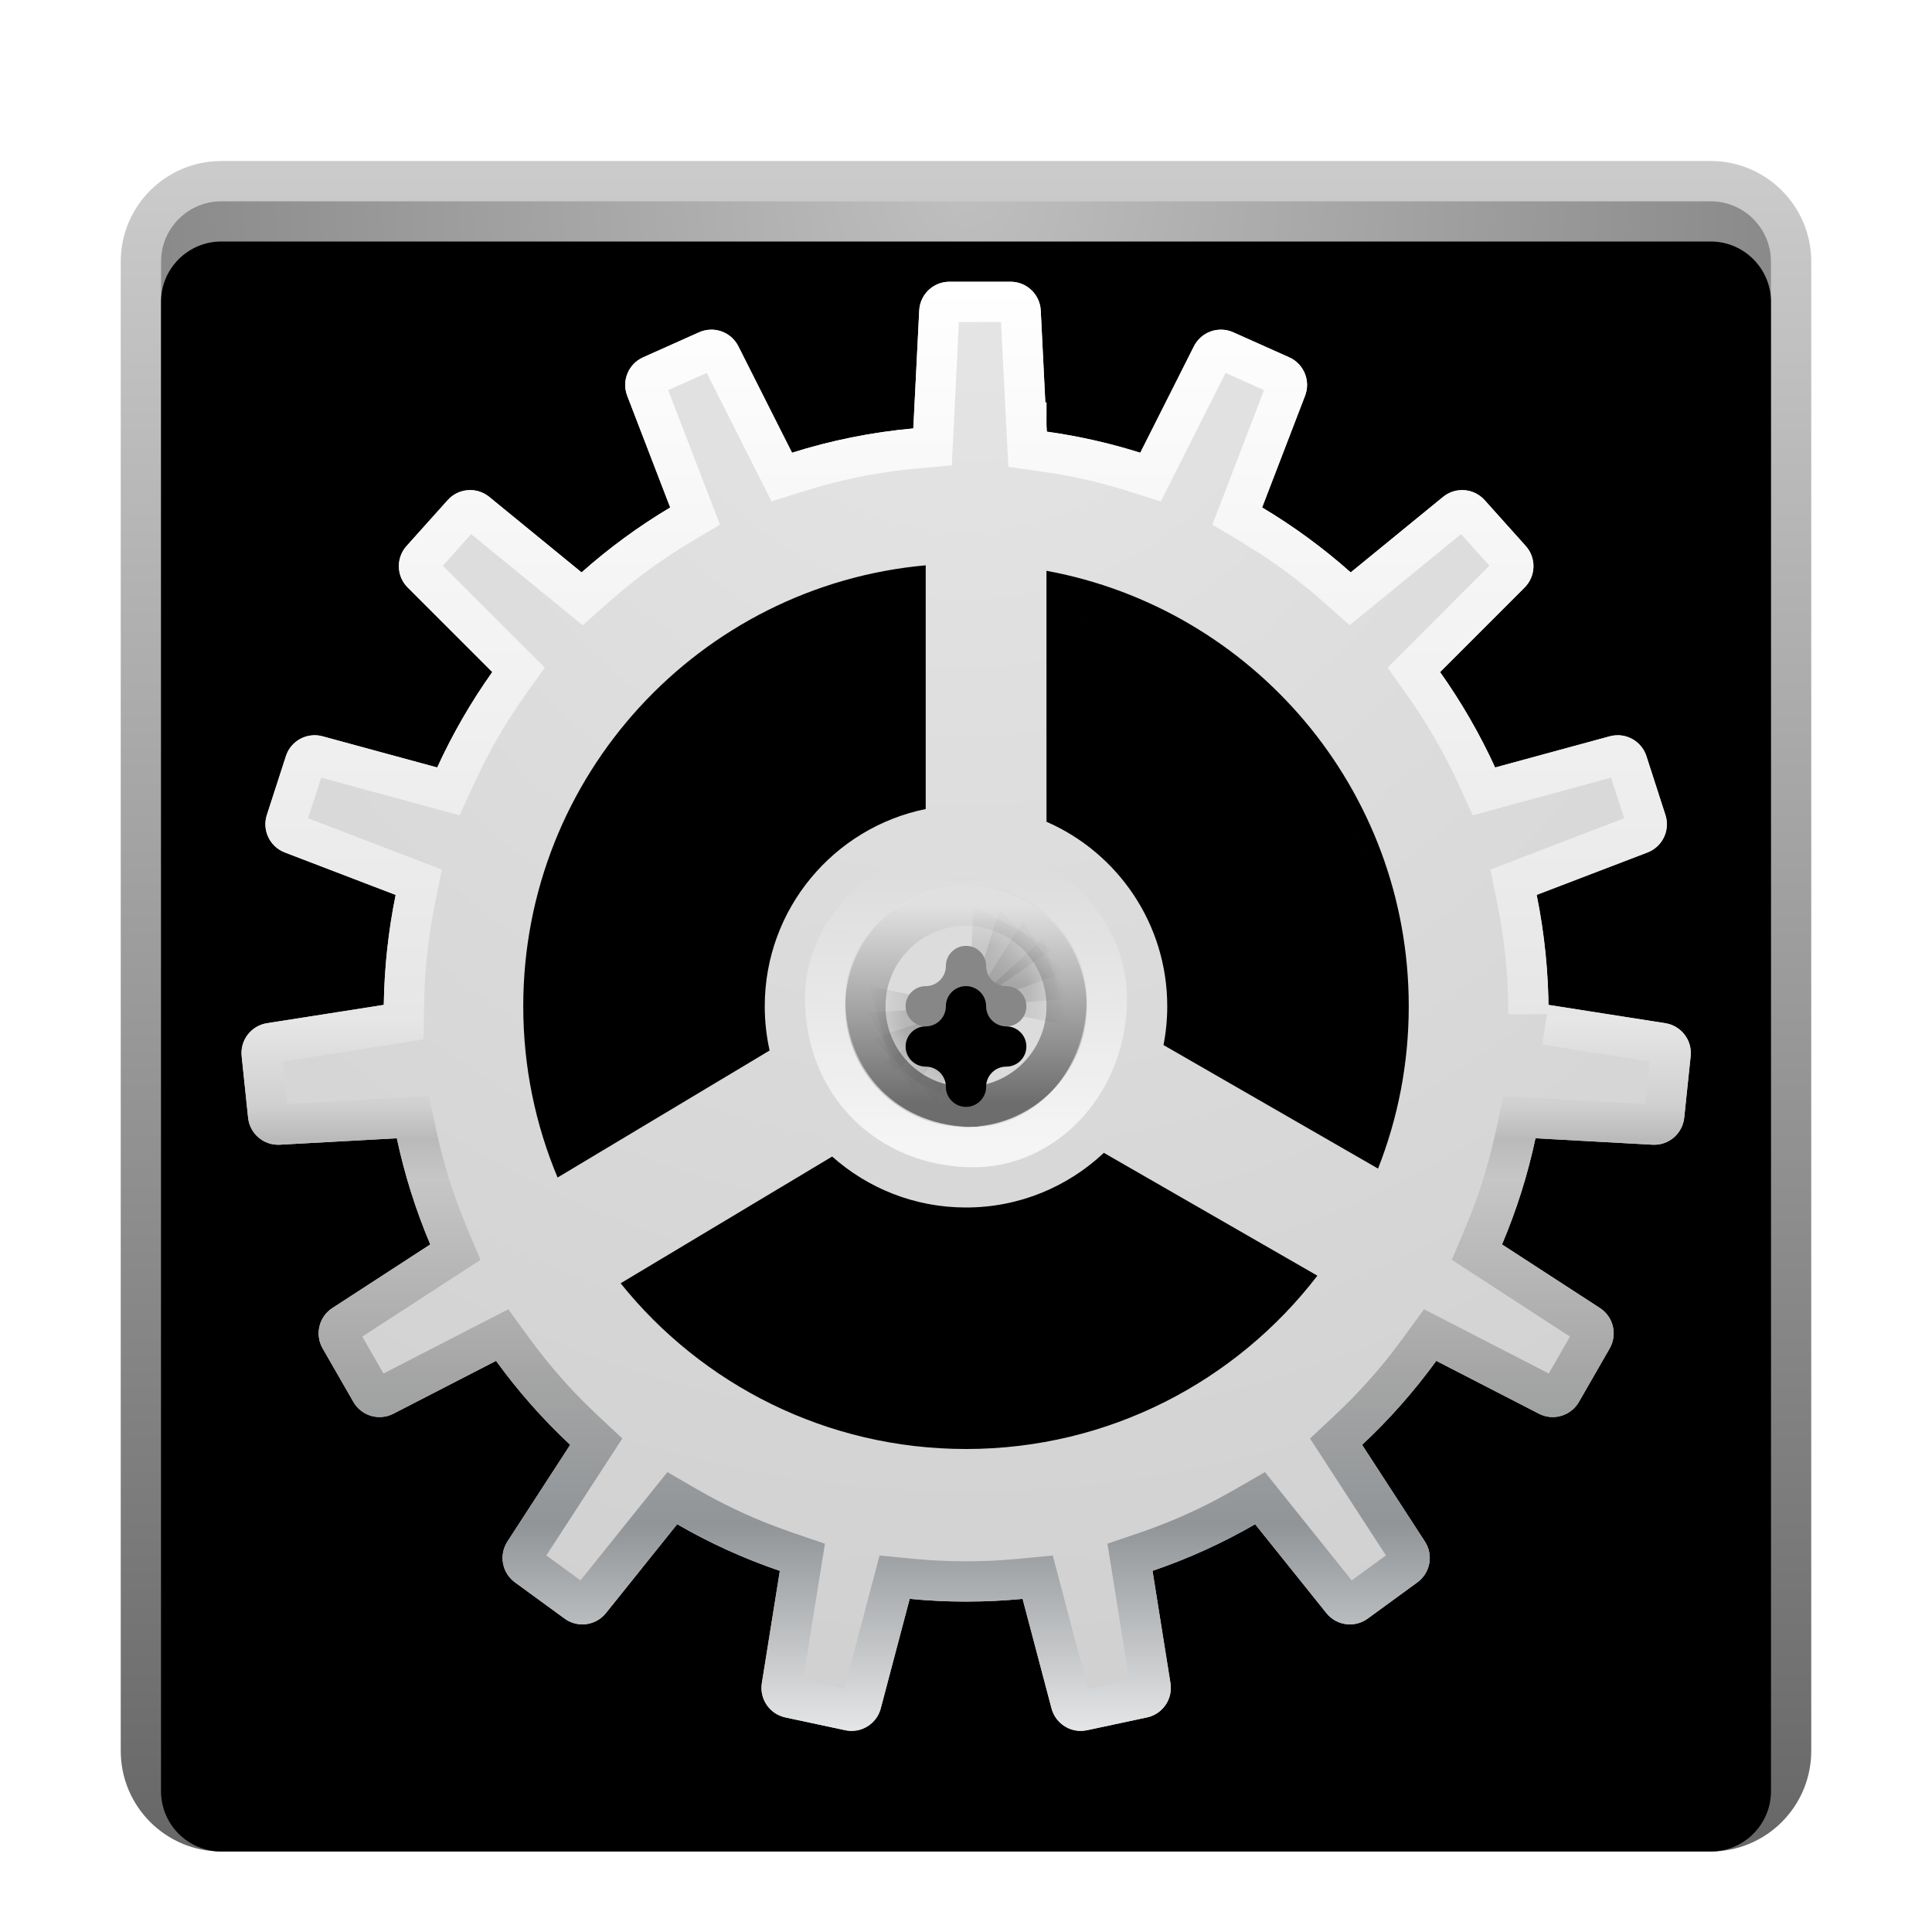 <svg xmlns="http://www.w3.org/2000/svg" xmlns:xlink="http://www.w3.org/1999/xlink" width="48" height="48" viewBox="0 0 48 48">
  <defs>
    <filter id="preferences-system-a" width="133.3%" height="133.3%" x="-15.5%" y="-15.5%" filterUnits="objectBoundingBox">
      <feOffset dy="1" in="SourceAlpha" result="shadowOffsetOuter1"/>
      <feGaussianBlur in="shadowOffsetOuter1" result="shadowBlurOuter1" stdDeviation="1"/>
      <feColorMatrix in="shadowBlurOuter1" result="shadowMatrixOuter1" values="0 0 0 0 0   0 0 0 0 0   0 0 0 0 0  0 0 0 0.2 0"/>
      <feMerge>
        <feMergeNode in="shadowMatrixOuter1"/>
        <feMergeNode in="SourceGraphic"/>
      </feMerge>
    </filter>
    <radialGradient id="preferences-system-b" cx="50%" cy="0%" r="105.049%" fx="50%" fy="0%">
      <stop offset="0%" stop-color="#BFBFBF"/>
      <stop offset="100%" stop-color="#4E4E4E"/>
    </radialGradient>
    <path id="preferences-system-c" d="M2.5,1 L39.5,1 C40.328,1 41,1.672 41,2.5 L41,39.5 C41,40.328 40.328,41 39.5,41 L2.5,41 C1.672,41 1,40.328 1,39.5 L1,2.5 C1,1.672 1.672,1 2.5,1 Z"/>
    <filter id="preferences-system-d" width="102.5%" height="102.5%" x="-1.2%" y="-1.2%" filterUnits="objectBoundingBox">
      <feOffset dy="1" in="SourceAlpha" result="shadowOffsetInner1"/>
      <feComposite in="shadowOffsetInner1" in2="SourceAlpha" k2="-1" k3="1" operator="arithmetic" result="shadowInnerInner1"/>
      <feColorMatrix in="shadowInnerInner1" values="0 0 0 0 1   0 0 0 0 1   0 0 0 0 1  0 0 0 0.598 0"/>
    </filter>
    <linearGradient id="preferences-system-e" x1="55.405%" x2="55.405%" y1="-1.351%" y2="101.001%">
      <stop offset="0%" stop-opacity=".197"/>
      <stop offset="100%" stop-opacity=".6"/>
    </linearGradient>
    <radialGradient id="preferences-system-f" cx="50.75%" cy="50.928%" r="50%" fx="50.75%" fy="50.928%">
      <stop offset="0%" stop-color="#595959" stop-opacity=".5"/>
      <stop offset="100%" stop-color="#070707" stop-opacity=".5"/>
    </radialGradient>
    <circle id="preferences-system-g" cx="21" cy="21" r="11"/>
    <filter id="preferences-system-h" width="113.6%" height="113.6%" x="-6.8%" y="-6.8%" filterUnits="objectBoundingBox">
      <feGaussianBlur in="SourceAlpha" result="shadowBlurInner1" stdDeviation="1"/>
      <feOffset dy="1" in="shadowBlurInner1" result="shadowOffsetInner1"/>
      <feComposite in="shadowOffsetInner1" in2="SourceAlpha" k2="-1" k3="1" operator="arithmetic" result="shadowInnerInner1"/>
      <feColorMatrix in="shadowInnerInner1" values="0 0 0 0 0   0 0 0 0 0   0 0 0 0 0  0 0 0 0.5 0"/>
    </filter>
    <radialGradient id="preferences-system-k" cx="50%" cy="-4.334%" r="104.334%" fx="50%" fy="-4.334%" gradientTransform="matrix(0 1 -.951 0 .459 -.543)">
      <stop offset="0%" stop-color="#E6E6E6"/>
      <stop offset="100%" stop-color="#D0D0D0"/>
    </radialGradient>
    <path id="preferences-system-j" d="M22.108,3 C22.508,3 22.837,3.314 22.857,3.713 L22.971,6 L23,6 L22.999,6.562 L23.008,6.724 C23.804,6.835 24.58,7.012 25.33,7.248 L26.663,4.603 C26.844,4.245 27.274,4.092 27.64,4.256 L29.031,4.878 C29.394,5.041 29.567,5.46 29.424,5.832 L28.357,8.608 C29.141,9.076 29.878,9.617 30.558,10.221 L32.853,8.345 C33.163,8.092 33.618,8.127 33.886,8.426 L34.907,9.565 C35.173,9.862 35.16,10.314 34.879,10.596 L32.778,12.697 C33.304,13.439 33.763,14.232 34.146,15.068 L36.994,14.293 C37.381,14.188 37.782,14.405 37.905,14.787 L38.377,16.248 C38.5,16.627 38.304,17.036 37.932,17.179 L35.178,18.233 C35.372,19.187 35.474,20.176 35.474,21.188 L35.471,20.966 L38.374,21.421 C38.768,21.483 39.045,21.843 39.004,22.24 L38.844,23.769 C38.802,24.167 38.456,24.462 38.056,24.44 L35.149,24.28 C34.954,25.194 34.674,26.076 34.317,26.918 L36.75,28.498 C37.084,28.715 37.19,29.155 36.992,29.501 L36.228,30.83 C36.028,31.178 35.59,31.307 35.234,31.123 L32.684,29.81 C32.136,30.564 31.519,31.263 30.841,31.897 L32.401,34.299 C32.618,34.633 32.536,35.078 32.214,35.313 L30.981,36.213 C30.657,36.45 30.204,36.39 29.954,36.077 L28.184,33.869 C27.379,34.334 26.526,34.723 25.634,35.027 L26.08,37.817 C26.143,38.211 25.886,38.586 25.496,38.669 L24.007,38.987 C23.616,39.071 23.228,38.832 23.125,38.445 L22.406,35.723 C21.945,35.768 21.477,35.791 21.004,35.791 C20.531,35.791 20.063,35.768 19.601,35.723 L18.882,38.445 C18.78,38.832 18.392,39.071 18,38.987 L16.512,38.669 C16.122,38.586 15.865,38.211 15.928,37.817 L16.375,35.028 C15.482,34.724 14.629,34.334 13.824,33.869 L12.054,36.077 C11.803,36.39 11.35,36.45 11.027,36.213 L9.794,35.313 C9.472,35.078 9.39,34.633 9.607,34.299 L11.166,31.897 C10.489,31.263 9.871,30.564 9.324,29.81 L6.774,31.123 C6.417,31.307 5.979,31.178 5.78,30.83 L5.016,29.501 C4.818,29.155 4.924,28.715 5.258,28.498 L7.69,26.918 C7.334,26.076 7.054,25.194 6.859,24.28 L3.951,24.44 C3.552,24.462 3.206,24.167 3.164,23.769 L3.004,22.24 C2.963,21.843 3.239,21.483 3.634,21.421 L6.535,20.966 C6.549,20.032 6.65,19.118 6.83,18.234 L4.076,17.179 C3.703,17.036 3.508,16.627 3.63,16.248 L4.103,14.787 C4.226,14.405 4.627,14.188 5.013,14.293 L7.862,15.068 C8.245,14.232 8.704,13.439 9.23,12.697 L7.129,10.596 C6.847,10.314 6.835,9.862 7.101,9.565 L8.122,8.426 C8.389,8.127 8.845,8.092 9.155,8.345 L11.449,10.221 C12.13,9.616 12.867,9.076 13.651,8.608 L12.583,5.832 C12.44,5.46 12.613,5.041 12.977,4.878 L14.368,4.256 C14.734,4.092 15.164,4.245 15.344,4.603 L16.678,7.248 C17.643,6.944 18.651,6.738 19.691,6.644 L19.838,3.713 C19.858,3.314 20.187,3 20.587,3 L22.108,3 Z M24.425,24.642 C23.53,25.484 22.325,26 21,26 C19.723,26 18.558,25.521 17.675,24.734 L12.419,27.883 C14.435,30.393 17.53,32 21,32 C24.557,32 27.719,30.312 29.73,27.694 Z M19.999,10.045 C14.393,10.55 10,15.262 10,21 C10,22.508 10.304,23.946 10.853,25.255 L16.121,22.099 C16.042,21.745 16,21.378 16,21 C16,18.581 17.717,16.564 19.999,16.1 L19.999,10.045 Z M22.999,10.181 L23,16.416 C24.766,17.187 26,18.95 26,21 C26,21.33 25.968,21.652 25.907,21.964 L31.237,25.033 C31.73,23.784 32,22.424 32,21 C32,15.608 28.12,11.122 22.999,10.181 Z"/>
    <filter id="preferences-system-i" width="127.8%" height="127.8%" x="-13.9%" y="-11.1%" filterUnits="objectBoundingBox">
      <feOffset dy="1" in="SourceAlpha" result="shadowOffsetOuter1"/>
      <feGaussianBlur in="shadowOffsetOuter1" result="shadowBlurOuter1" stdDeviation="1.5"/>
      <feColorMatrix in="shadowBlurOuter1" values="0 0 0 0 0.097   0 0 0 0 0.097   0 0 0 0 0.097  0 0 0 0.799 0"/>
    </filter>
    <linearGradient id="preferences-system-l" x1="50%" x2="50%" y1="0%" y2="104.492%">
      <stop offset="0%" stop-color="#FFF"/>
      <stop offset="48.776%" stop-color="#E6E6E6"/>
      <stop offset="54.353%" stop-color="#D0D0D0"/>
      <stop offset="56.647%" stop-color="#BABABA"/>
      <stop offset="59.257%" stop-color="#C6C6C6"/>
      <stop offset="71.839%" stop-color="#A6A6A6"/>
      <stop offset="82.142%" stop-color="#919598"/>
      <stop offset="100%" stop-color="#FFF"/>
    </linearGradient>
    <linearGradient id="preferences-system-o" x1="50%" x2="50%" y1="0%" y2="100%">
      <stop offset="0%" stop-color="#E0E0E0"/>
      <stop offset="98.421%" stop-color="#6D6D6D"/>
    </linearGradient>
    <circle id="preferences-system-m" cx="21" cy="21" r="2"/>
    <filter id="preferences-system-n" width="250%" height="250%" x="-75%" y="-50%" filterUnits="objectBoundingBox">
      <feMorphology in="SourceAlpha" operator="dilate" radius="1" result="shadowSpreadOuter1"/>
      <feOffset dy="1" in="shadowSpreadOuter1" result="shadowOffsetOuter1"/>
      <feGaussianBlur in="shadowOffsetOuter1" result="shadowBlurOuter1" stdDeviation=".5"/>
      <feComposite in="shadowBlurOuter1" in2="SourceAlpha" operator="out" result="shadowBlurOuter1"/>
      <feColorMatrix in="shadowBlurOuter1" values="0 0 0 0 0   0 0 0 0 0   0 0 0 0 0  0 0 0 0.292 0"/>
    </filter>
    <linearGradient id="preferences-system-q" x1="50%" x2="50%" y1="0%" y2="100%">
      <stop offset="0%" stop-color="#FFF" stop-opacity="0"/>
      <stop offset="100%" stop-color="#FFF" stop-opacity=".75"/>
    </linearGradient>
    <path id="preferences-system-r" d="M20.5,20 C20.5,19.724 20.724,19.5 21,19.5 C21.276,19.5 21.5,19.724 21.5,20 C21.5,20.276 21.724,20.5 22,20.5 C22.276,20.5 22.5,20.724 22.5,21 C22.5,21.276 22.276,21.5 22,21.5 C21.724,21.5 21.5,21.724 21.5,22 C21.5,22.276 21.276,22.5 21,22.5 C20.724,22.5 20.5,22.276 20.5,22 C20.5,21.724 20.276,21.5 20,21.5 C19.724,21.5 19.5,21.276 19.5,21 C19.5,20.724 19.724,20.5 20,20.5 C20.276,20.5 20.5,20.276 20.5,20 Z"/>
    <filter id="preferences-system-s" width="200%" height="200%" x="-50%" y="-50%" filterUnits="objectBoundingBox">
      <feGaussianBlur in="SourceAlpha" result="shadowBlurInner1" stdDeviation="1"/>
      <feOffset dy="1" in="shadowBlurInner1" result="shadowOffsetInner1"/>
      <feComposite in="shadowOffsetInner1" in2="SourceAlpha" k2="-1" k3="1" operator="arithmetic" result="shadowInnerInner1"/>
      <feColorMatrix in="shadowInnerInner1" values="0 0 0 0 0   0 0 0 0 0   0 0 0 0 0  0 0 0 0.5 0"/>
    </filter>
  </defs>
  <g fill="none" fill-rule="evenodd" filter="url(#preferences-system-a)" transform="translate(3 3)">
    <g fill-rule="nonzero">
      <use fill="url(#preferences-system-b)" xlink:href="#preferences-system-c"/>
      <use fill="#000" filter="url(#preferences-system-d)" xlink:href="#preferences-system-c"/>
    </g>
    <path fill="url(#preferences-system-e)" fill-rule="nonzero" d="M39.5,0 L2.5,0 C1.119,0 0,1.119 0,2.5 L0,39.5 C0,40.881 1.119,42 2.5,42 L39.5,42 C40.881,42 42,40.881 42,39.5 L42,2.5 C42,1.119 40.881,0 39.5,0 Z M39.5,1 C40.328,1 41,1.672 41,2.5 L41,39.5 C41,40.328 40.328,41 39.5,41 L2.5,41 C1.672,41 1,40.328 1,39.5 L1,2.5 C1,1.672 1.672,1 2.5,1 L39.5,1 Z"/>
    <path fill="#CBCBCB" d="M21.396,11 C21.633,11 21.828,11.186 21.84,11.422 L21.921,13.052 C22.431,13.11 22.925,13.216 23.401,13.366 L24.133,11.914 C24.239,11.702 24.494,11.611 24.711,11.708 L25.436,12.033 C25.651,12.129 25.754,12.378 25.669,12.598 L25.084,14.119 C25.52,14.379 25.929,14.679 26.307,15.014 L27.563,13.987 C27.746,13.836 28.016,13.857 28.175,14.034 L28.707,14.629 C28.864,14.804 28.857,15.072 28.69,15.239 L27.538,16.391 C27.829,16.803 28.081,17.244 28.291,17.708 L29.859,17.282 C30.088,17.22 30.325,17.348 30.398,17.574 L30.644,18.336 C30.717,18.561 30.601,18.803 30.381,18.888 L28.851,19.474 C28.935,19.911 28.984,20.362 28.994,20.822 L28.995,20.976 L30.625,21.231 C30.858,21.268 31.022,21.481 30.998,21.716 L30.914,22.514 C30.89,22.749 30.684,22.924 30.448,22.911 L28.786,22.82 C28.672,23.31 28.512,23.784 28.312,24.235 L29.726,25.153 C29.924,25.282 29.987,25.543 29.87,25.747 L29.471,26.441 C29.353,26.646 29.094,26.723 28.883,26.614 L27.367,25.833 C27.069,26.224 26.737,26.586 26.374,26.915 L27.318,28.369 C27.446,28.567 27.398,28.83 27.207,28.969 L26.564,29.439 C26.373,29.579 26.104,29.543 25.956,29.358 L24.865,27.997 C24.444,28.229 24,28.425 23.537,28.58 L23.816,30.32 C23.853,30.553 23.701,30.775 23.47,30.824 L22.694,30.99 C22.463,31.04 22.233,30.898 22.172,30.669 L21.721,28.959 C21.483,28.98 21.243,28.991 21,28.991 C20.757,28.991 20.517,28.98 20.279,28.959 L19.828,30.669 C19.767,30.898 19.537,31.04 19.306,30.99 L18.53,30.824 C18.299,30.775 18.147,30.553 18.184,30.32 L18.463,28.58 C18,28.425 17.556,28.229 17.135,27.997 L16.044,29.358 C15.896,29.543 15.627,29.579 15.436,29.439 L14.793,28.969 C14.602,28.83 14.554,28.567 14.682,28.369 L15.626,26.915 C15.263,26.586 14.931,26.224 14.633,25.833 L13.117,26.614 C12.906,26.723 12.647,26.646 12.529,26.441 L12.13,25.747 C12.013,25.543 12.076,25.282 12.274,25.153 L13.688,24.235 C13.488,23.784 13.328,23.31 13.214,22.82 L11.552,22.911 C11.316,22.924 11.11,22.749 11.086,22.514 L11.002,21.716 C10.978,21.481 11.142,21.268 11.375,21.231 L13.004,20.976 C13.006,20.462 13.055,19.96 13.149,19.474 L11.619,18.888 C11.399,18.803 11.283,18.561 11.356,18.336 L11.602,17.574 C11.675,17.348 11.912,17.22 12.141,17.282 L13.709,17.708 C13.919,17.244 14.171,16.803 14.462,16.391 L13.31,15.239 C13.143,15.072 13.136,14.804 13.293,14.629 L13.825,14.034 C13.984,13.857 14.254,13.836 14.437,13.987 L15.693,15.014 C16.071,14.679 16.48,14.379 16.916,14.119 L16.331,12.598 C16.246,12.378 16.349,12.129 16.564,12.033 L17.289,11.708 C17.506,11.611 17.761,11.702 17.867,11.914 L18.599,13.366 C19.075,13.216 19.569,13.11 20.079,13.052 L20.16,11.422 C20.172,11.186 20.367,11 20.604,11 L21.396,11 Z M21,15 C17.686,15 15,17.686 15,21 C15,24.314 17.686,27 21,27 C24.314,27 27,24.314 27,21 C27,17.686 24.314,15 21,15 Z"/>
    <use fill="url(#preferences-system-f)" xlink:href="#preferences-system-g"/>
    <use fill="#000" filter="url(#preferences-system-h)" xlink:href="#preferences-system-g"/>
    <use fill="#000" filter="url(#preferences-system-i)" xlink:href="#preferences-system-j"/>
    <use fill="url(#preferences-system-k)" xlink:href="#preferences-system-j"/>
    <path fill="url(#preferences-system-l)" fill-rule="nonzero" d="M30.841,31.897 L32.401,34.299 C32.618,34.633 32.536,35.078 32.214,35.313 L30.981,36.213 C30.657,36.45 30.204,36.39 29.954,36.077 L28.184,33.869 C27.379,34.334 26.526,34.723 25.634,35.027 L26.08,37.817 C26.143,38.211 25.886,38.586 25.496,38.669 L24.007,38.987 L23.91,39.001 L23.813,39.003 C23.494,38.987 23.211,38.768 23.125,38.445 L22.406,35.723 C22.099,35.753 21.788,35.773 21.475,35.783 L21.004,35.791 C20.531,35.791 20.063,35.768 19.601,35.723 L18.882,38.445 C18.805,38.735 18.568,38.942 18.289,38.992 L18.194,39.003 C18.131,39.006 18.066,39.001 18,38.987 L16.512,38.669 C16.122,38.586 15.865,38.211 15.928,37.817 L16.375,35.028 C15.631,34.774 14.915,34.462 14.231,34.096 L13.824,33.869 L12.054,36.077 C11.803,36.39 11.35,36.45 11.027,36.213 L9.794,35.313 C9.472,35.078 9.39,34.633 9.607,34.299 L11.166,31.897 C10.602,31.369 10.079,30.795 9.603,30.182 L9.324,29.81 L6.774,31.123 C6.709,31.157 6.641,31.18 6.573,31.193 L6.47,31.206 C6.196,31.22 5.925,31.083 5.78,30.83 L5.016,29.501 C4.818,29.155 4.924,28.715 5.258,28.498 L7.69,26.918 C7.334,26.076 7.054,25.194 6.859,24.28 L3.951,24.44 C3.552,24.462 3.206,24.167 3.164,23.769 L3.004,22.24 C2.963,21.843 3.239,21.483 3.634,21.421 L6.535,20.966 C6.549,20.032 6.65,19.118 6.83,18.234 L4.076,17.179 C3.703,17.036 3.508,16.627 3.63,16.248 L4.103,14.787 C4.192,14.509 4.429,14.319 4.7,14.276 L4.803,14.267 C4.872,14.266 4.943,14.274 5.013,14.293 L7.862,15.068 C8.245,14.232 8.704,13.439 9.23,12.697 L7.129,10.596 C6.847,10.314 6.835,9.862 7.101,9.565 L8.122,8.426 C8.243,8.29 8.404,8.208 8.572,8.184 L8.673,8.176 C8.843,8.174 9.014,8.23 9.155,8.345 L11.449,10.221 C12.13,9.616 12.867,9.076 13.651,8.608 L12.583,5.832 C12.44,5.46 12.613,5.041 12.977,4.878 L14.368,4.256 C14.435,4.226 14.503,4.207 14.572,4.197 L14.675,4.19 C14.95,4.191 15.213,4.342 15.344,4.603 L16.678,7.248 C17.643,6.944 18.651,6.738 19.691,6.644 L19.838,3.713 C19.858,3.314 20.187,3 20.587,3 L22.108,3 C22.508,3 22.837,3.314 22.857,3.713 L22.971,6 L23,6 L22.999,6.562 L23.008,6.724 C23.804,6.835 24.58,7.012 25.33,7.248 L26.663,4.603 C26.778,4.375 26.994,4.23 27.23,4.197 L27.332,4.19 C27.435,4.19 27.54,4.211 27.64,4.256 L29.031,4.878 C29.394,5.041 29.567,5.46 29.424,5.832 L28.357,8.608 C29.141,9.076 29.878,9.617 30.558,10.221 L32.853,8.345 C32.965,8.253 33.098,8.199 33.233,8.182 L33.335,8.176 C33.538,8.178 33.74,8.263 33.886,8.426 L34.907,9.565 C35.173,9.862 35.16,10.314 34.879,10.596 L32.778,12.697 C33.304,13.439 33.763,14.232 34.146,15.068 L36.994,14.293 L37.1,14.273 L37.205,14.267 C37.517,14.273 37.804,14.475 37.905,14.787 L38.377,16.248 C38.5,16.627 38.304,17.036 37.932,17.179 L35.178,18.233 C35.372,19.187 35.474,20.176 35.474,21.188 L35.471,20.966 L38.374,21.421 C38.768,21.483 39.045,21.843 39.004,22.24 L38.844,23.769 C38.806,24.133 38.511,24.412 38.155,24.439 L38.056,24.44 L35.149,24.28 C34.954,25.194 34.674,26.076 34.317,26.918 L36.75,28.498 C37.084,28.715 37.19,29.155 36.992,29.501 L36.228,30.83 C36.101,31.051 35.877,31.184 35.64,31.204 L35.537,31.206 C35.435,31.2 35.331,31.173 35.234,31.123 L32.684,29.81 C32.136,30.564 31.519,31.263 30.841,31.897 Z M21.87,4 L20.824,4 L20.647,7.561 L19.782,7.64 C18.984,7.712 18.199,7.855 17.435,8.067 L16.979,8.202 L16.168,8.458 L14.559,5.265 L13.601,5.693 L14.887,9.035 L14.164,9.466 C13.581,9.814 13.025,10.206 12.501,10.637 L12.113,10.968 L11.476,11.534 L8.706,9.27 L8.003,10.056 L10.534,12.587 L10.045,13.275 C9.651,13.831 9.299,14.415 8.993,15.024 L8.771,15.485 L8.418,16.256 L4.981,15.321 L4.654,16.33 L7.979,17.604 L7.81,18.434 C7.674,19.1 7.588,19.778 7.552,20.465 L7.535,20.981 L7.523,21.824 L4.023,22.372 L4.133,23.428 L7.658,23.234 L7.837,24.071 C7.981,24.747 8.176,25.408 8.42,26.05 L8.611,26.528 L8.938,27.3 L6.001,29.207 L6.527,30.125 L9.629,28.528 L10.133,29.222 C10.541,29.784 10.99,30.313 11.477,30.805 L11.85,31.167 L12.461,31.739 L10.574,34.644 L11.422,35.264 L13.581,32.574 L14.324,33.004 C14.928,33.352 15.556,33.653 16.206,33.903 L16.697,34.081 L17.495,34.353 L16.953,37.741 L17.976,37.959 L18.852,34.646 L19.698,34.728 C20.13,34.77 20.565,34.791 21.004,34.791 C21.296,34.791 21.587,34.781 21.877,34.763 L22.31,34.728 L23.156,34.646 L24.031,37.959 L25.055,37.74 L24.514,34.352 L25.312,34.081 C25.971,33.856 26.611,33.58 27.226,33.256 L27.683,33.003 L28.427,32.574 L30.583,35.264 L31.433,34.644 L29.547,31.739 L30.158,31.167 C30.664,30.694 31.133,30.182 31.561,29.637 L31.874,29.222 L32.379,28.528 L35.479,30.124 L36.006,29.207 L33.07,27.3 L33.396,26.528 C33.664,25.896 33.884,25.243 34.053,24.575 L34.171,24.071 L34.35,23.234 L37.874,23.428 L37.983,22.372 L35.316,21.954 L35.435,21.194 L34.474,21.201 L34.474,21.187 C34.474,20.409 34.409,19.64 34.282,18.884 L34.198,18.433 L34.029,17.602 L37.352,16.33 L37.026,15.321 L33.59,16.256 L33.237,15.485 C32.953,14.864 32.623,14.267 32.25,13.697 L31.962,13.275 L31.474,12.587 L34.004,10.055 L33.3,9.27 L30.532,11.534 L29.894,10.968 C29.386,10.517 28.845,10.105 28.276,9.736 L27.845,9.467 L27.121,9.035 L28.405,5.693 L27.449,5.265 L25.84,8.458 L25.029,8.202 C24.466,8.025 23.892,7.884 23.309,7.783 L22.87,7.714 L22.055,7.6 L22.021,7 L21.87,4 Z"/>
    <mask id="preferences-system-p" fill="#fff">
      <use xlink:href="#preferences-system-m"/>
    </mask>
    <use fill="#000" filter="url(#preferences-system-n)" xlink:href="#preferences-system-m"/>
    <circle cx="21" cy="21" r="2.5" fill="#DCDCDC" stroke="url(#preferences-system-o)"/>
    <g fill="#000" fill-opacity=".1" mask="url(#preferences-system-p)">
      <g transform="rotate(-105 18.925 4.755)">
        <polygon points="2.67 .375 3.795 2.625 1.545 2.625" transform="matrix(1 0 0 -1 0 3)"/>
        <polygon points="2.379 .413 3.504 2.663 1.254 2.663" transform="scale(1 -1) rotate(15 14.064 0)"/>
        <polygon points="2.108 .526 3.233 2.776 .983 2.776" transform="scale(1 -1) rotate(30 8.269 0)"/>
        <polygon points="1.875 .705 3 2.955 .75 2.955" transform="scale(1 -1) rotate(45 6.292 0)"/>
      </g>
    </g>
    <g fill="#000" fill-opacity=".1" mask="url(#preferences-system-p)">
      <g transform="rotate(74 -.325 24.028)">
        <polygon points="2.67 .375 3.795 2.625 1.545 2.625" transform="matrix(1 0 0 -1 0 3)"/>
        <polygon points="2.379 .413 3.504 2.663 1.254 2.663" transform="scale(1 -1) rotate(15 14.064 0)"/>
        <polygon points="2.108 .526 3.233 2.776 .983 2.776" transform="scale(1 -1) rotate(30 8.269 0)"/>
        <polygon points="1.875 .705 3 2.955 .75 2.955" transform="scale(1 -1) rotate(45 6.292 0)"/>
      </g>
    </g>
    <path stroke="url(#preferences-system-q)" d="M21.2,17.5 C22.059,17.5 22.888,17.888 23.5,18.5 C24.112,19.112 24.5,19.941 24.5,20.8 C24.5,21.837 24.131,22.731 23.564,23.379 C22.944,24.088 22.087,24.5 21.2,24.5 C20.127,24.5 19.205,24.105 18.55,23.45 C17.895,22.795 17.5,21.873 17.5,20.8 C17.5,19.913 17.912,19.056 18.621,18.436 C19.269,17.869 20.163,17.5 21.2,17.5 Z"/>
    <use fill="#878787" xlink:href="#preferences-system-r"/>
    <use fill="#000" filter="url(#preferences-system-s)" xlink:href="#preferences-system-r"/>
  </g>
</svg>
